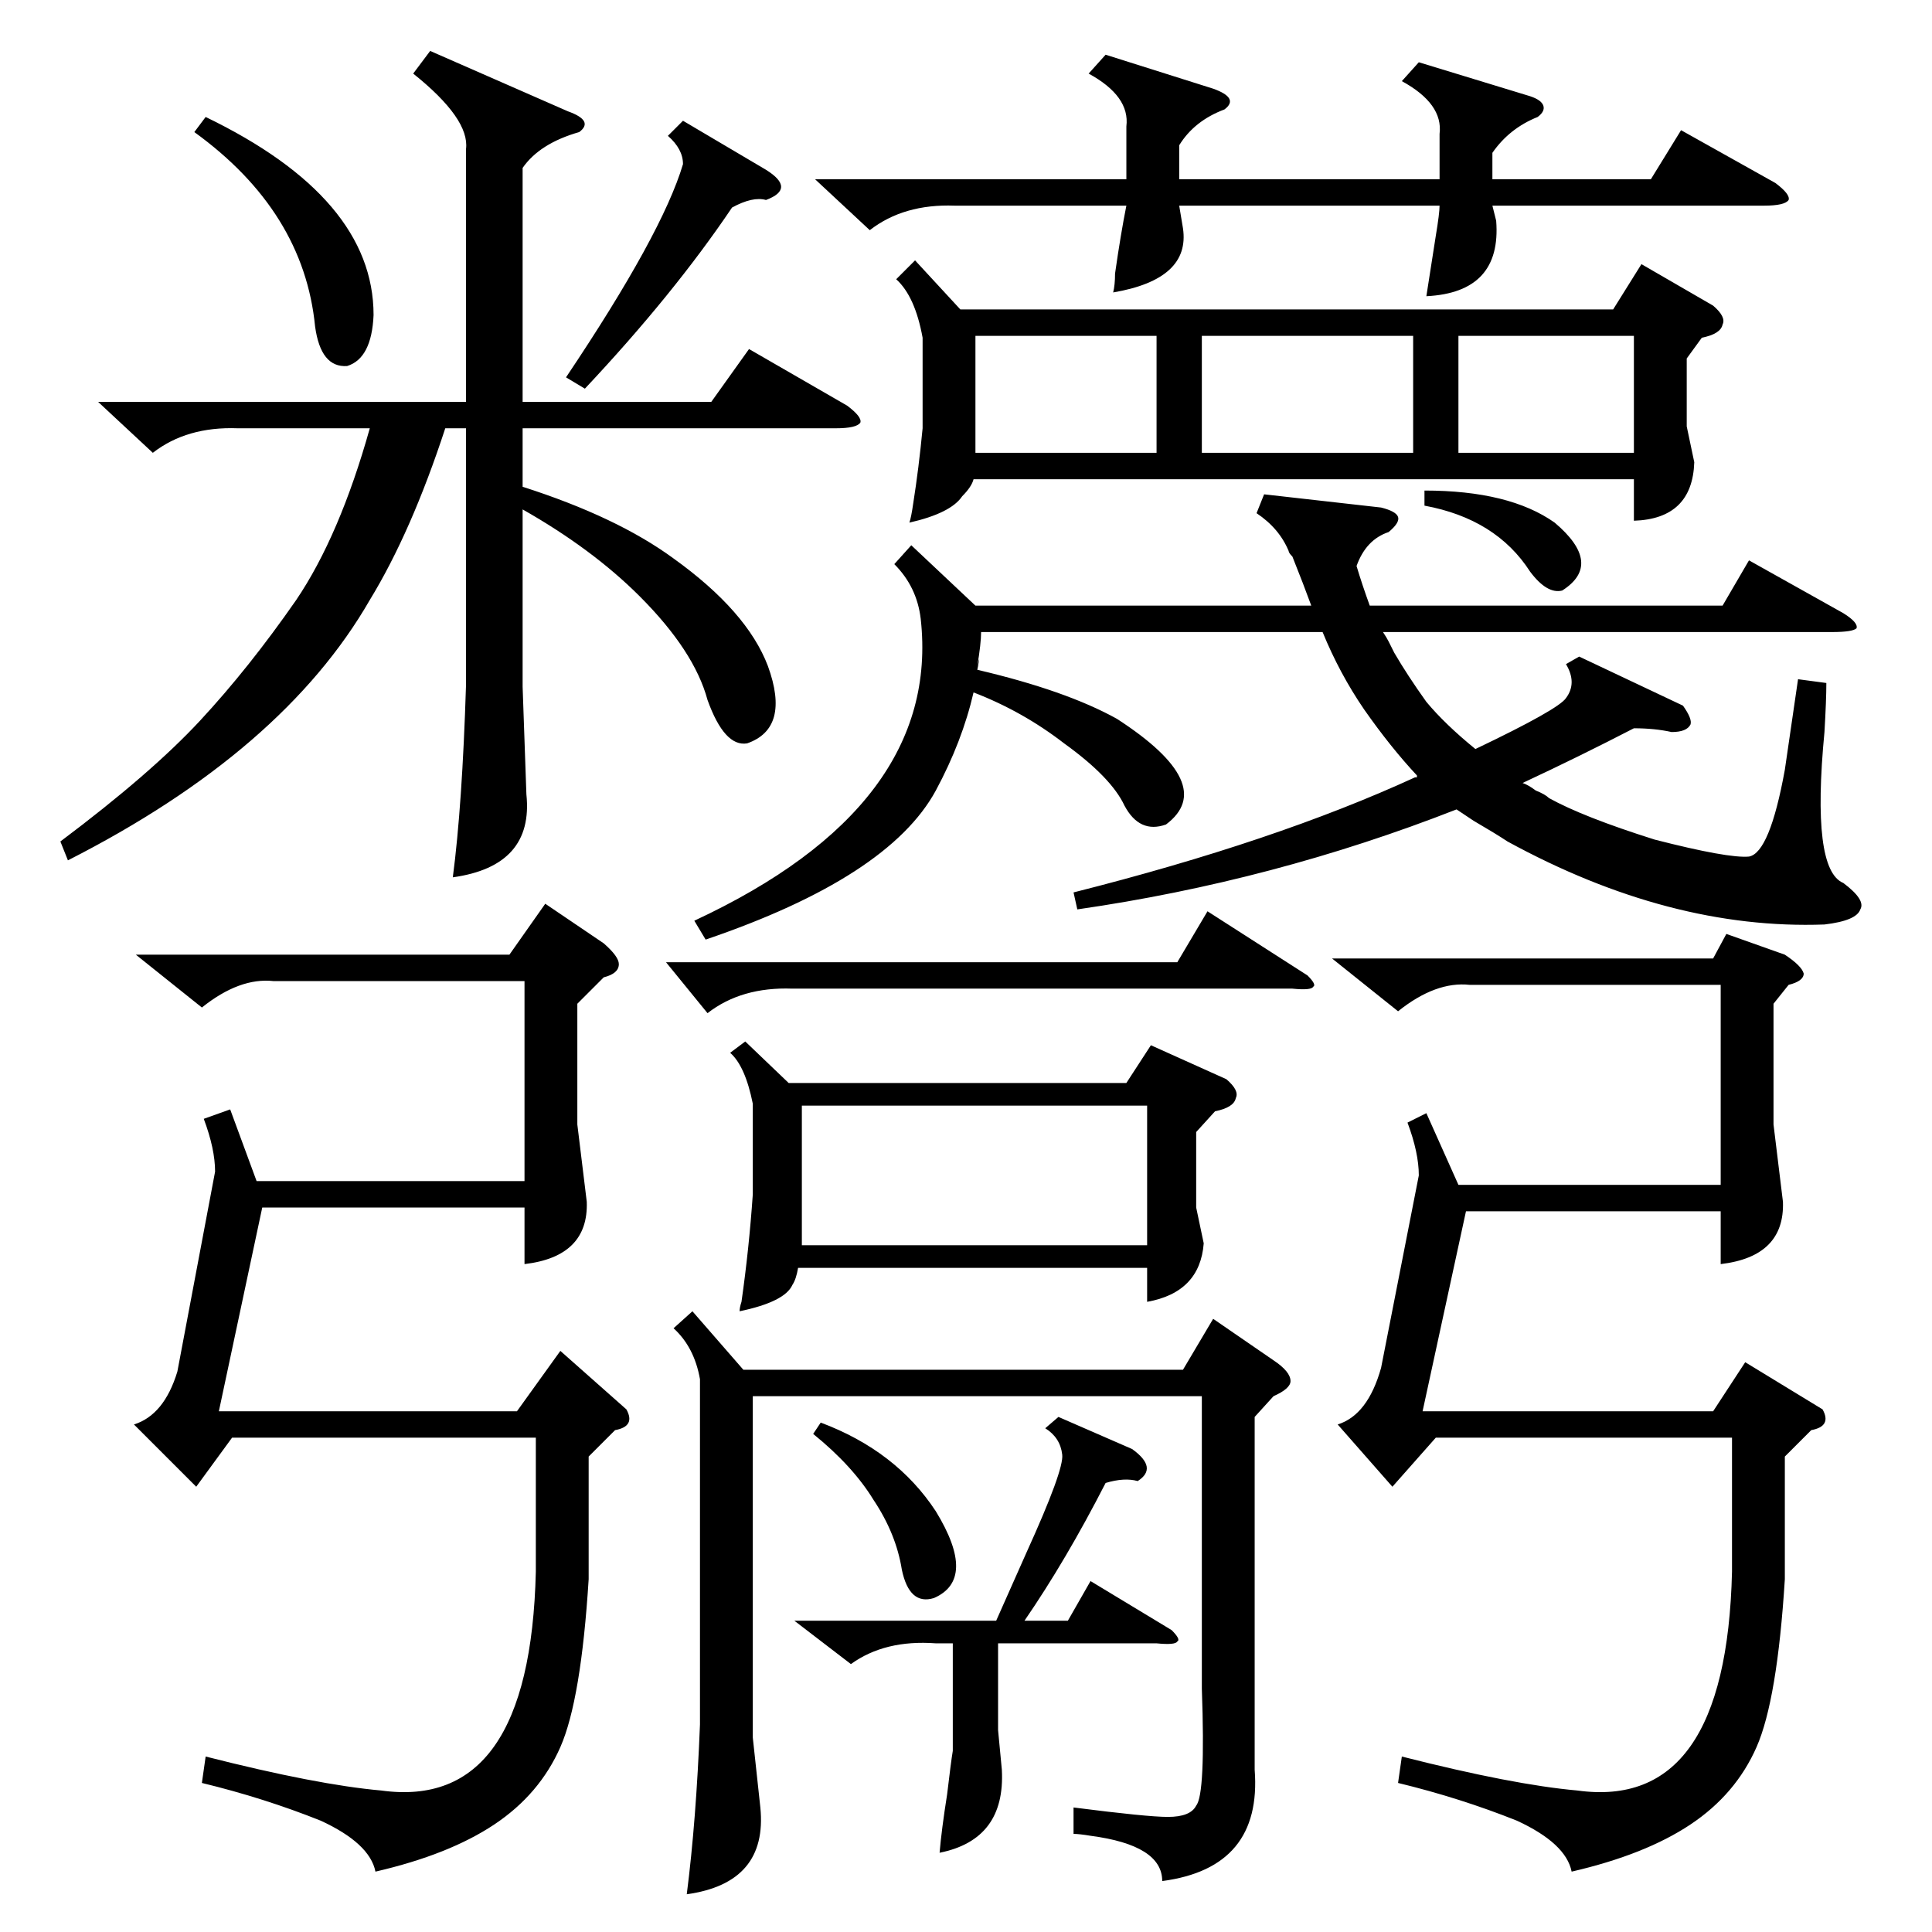 <?xml version="1.0" standalone="no"?>
<!DOCTYPE svg PUBLIC "-//W3C//DTD SVG 1.1//EN" "http://www.w3.org/Graphics/SVG/1.1/DTD/svg11.dtd" >
<svg xmlns="http://www.w3.org/2000/svg" xmlns:xlink="http://www.w3.org/1999/xlink" version="1.1" viewBox="0 -205 1024 1024">
  <g transform="matrix(1 0 0 -1 0 819)">
   <path fill="currentColor"
d="M485 886l24 -26h346l15 24l38 -22q7 -6 5 -10q-1 -5 -11 -7l-8 -11v-36l4 -19q-1 -30 -32 -31v22h-350q-1 -4 -6 -9q-6 -9 -28 -14q1 3 2 10q3 19 5 40v48q-4 22 -14 31zM670 762l62 -7q8 -2 9 -5t-5 -8q-12 -4 -17 -18q3 -10 7 -21h187l14 24l50 -28q8 -5 7 -8
q-2 -2 -13 -2h-238q2 -3 3 -5l3 -6q7 -12 17 -26q10 -12 26 -25q44 21 48 27q6 8 0 18l7 4l55 -26q5 -7 4 -10q-2 -4 -10 -4q-9 2 -20 2q-29 -15 -59 -29q3 -1 7 -4q5 -2 7 -4q18 -10 56 -22q39 -10 50 -9q11 2 19 46l7 48l15 -2q0 -9 -1 -26q-7 -73 10 -80q12 -9 9 -14
q-2 -6 -19 -8q-82 -3 -168 44q-6 4 -18 11l-9 6q-97 -38 -201 -53l-2 9q107 27 181 61h1v1q-14 15 -28 35q-13 19 -22 41h-181q0 -6 -2 -18q2 8 0 -2q47 -11 74 -26q54 -35 26 -56q-14 -5 -22 10q-7 15 -32 33q-22 17 -48 27q-6 -26 -20 -52q-25 -46 -122 -79l-6 10
q131 61 120 160q-2 17 -14 29l9 10l34 -32h178q-4 11 -10 26q-2 2 -2 3q-5 12 -17 20zM228 997l73 -32q14 -5 6 -11q-21 -6 -30 -19v-124h100l20 28l52 -30q8 -6 7 -9q-2 -3 -13 -3h-166v-31q50 -16 80 -38q39 -28 50 -57q12 -33 -11 -41q-12 -2 -21 23q-7 26 -36 55
q-25 25 -62 46v-94l2 -57q4 -38 -39 -44q5 38 7 102v136h-11q-18 -55 -40 -91q-46 -80 -160 -138l-4 10q48 36 74 64t51 64q23 34 39 91h-70q-27 1 -45 -13l-29 27h195v134q2 16 -28 40zM312 252v-65q-4 -64 -15 -89t-35 -41t-63 -25q-3 15 -29 27q-30 12 -63 20l2 14
q59 -15 93 -18q79 -11 82 116v71h-161l-19 -26l-33 33q16 5 23 28l20 106q0 12 -6 28l14 5l14 -38h142v106h-133q-18 2 -38 -14l-35 28h198l19 27l31 -21q8 -7 8 -11q0 -5 -8 -7l-14 -14v-64l5 -41q1 -29 -33 -33v30h-139l-23 -108h158l23 32l35 -31q5 -9 -6 -11zM946 252
v-65q-4 -64 -15 -89t-35 -41t-63 -25q-3 15 -29 27q-30 12 -63 20l2 14q59 -15 93 -18q79 -11 82 116v71h-157l-23 -26l-29 33q16 5 23 30l20 102q0 12 -6 28l10 5l17 -38h139v106h-133q-18 2 -38 -14l-35 28h202l7 13l31 -11q9 -6 10 -10q0 -4 -8 -6l-8 -10v-64l5 -41
q1 -29 -33 -33v28h-135l-23 -106h154l17 26l41 -25q5 -9 -6 -11zM395 472l23 -22h179l13 20l40 -18q7 -6 5 -10q-1 -5 -11 -7l-10 -11v-40l4 -19q-2 -26 -30 -31v18h-185q-1 -6 -3 -9q-4 -9 -28 -14q0 2 1 5q4 28 6 57v48q-4 20 -12 27zM665 273v-187q4 -52 -49 -59
q0 19 -38 24q-6 1 -9 1v14q39 -5 50 -5q12 0 15 6q5 6 3 62v155h-238v-181l4 -37q4 -40 -39 -46q5 39 7 90v183q-3 17 -14 27l10 9l27 -31h233l16 27l32 -22q9 -6 9 -11q0 -4 -9 -8zM752 991l59 -18q6 -2 7 -5t-3 -6q-15 -6 -24 -19v-14h84l16 26l50 -28q8 -6 7 -9
q-2 -3 -13 -3h-144l2 -8q3 -38 -37 -40q2 13 5 32q2 12 2 16h-138l2 -12q4 -27 -37 -34q1 4 1 10q3 21 6 36h-91q-27 1 -45 -13l-29 27h165v28q2 16 -20 28l9 10l57 -18q14 -5 6 -11q-16 -6 -24 -19v-18h138v24q2 16 -20 28zM425 438v-69v-5h183v74h-183zM561 273l39 -17
q14 -10 3 -17q-7 2 -17 -1q-21 -41 -43 -73h23l12 21l43 -26q5 -5 3 -6q-1 -2 -11 -1h-84v-46l2 -21q2 -37 -33 -44q1 12 4 31q2 17 3 23v57h-9q-27 2 -45 -11l-30 23h107l16 36q20 44 19 52q-1 9 -9 14zM749 846h-112v-62h112v62zM613 846h-96v-62h96v62zM773 784h93v62
h-93v-62zM353 514h271l16 27l53 -34q5 -5 3 -6q-1 -2 -11 -1h-265q-27 1 -45 -13zM362 960l44 -26q8 -5 8 -9t-8 -7q-7 2 -18 -4q-31 -46 -78 -96l-10 6q51 76 62 113q0 8 -8 15zM103 954l6 8q89 -43 89 -105q-1 -23 -14 -27q-14 -1 -17 21q-6 61 -64 103zM435 270
q40 -15 61 -47q22 -36 -1 -46q-13 -4 -17 15q-3 19 -15 37q-11 18 -32 35zM755 756v8q45 0 69 -17q26 -22 4 -36q-8 -2 -17 10q-18 28 -56 35z" />
  </g>

</svg>
